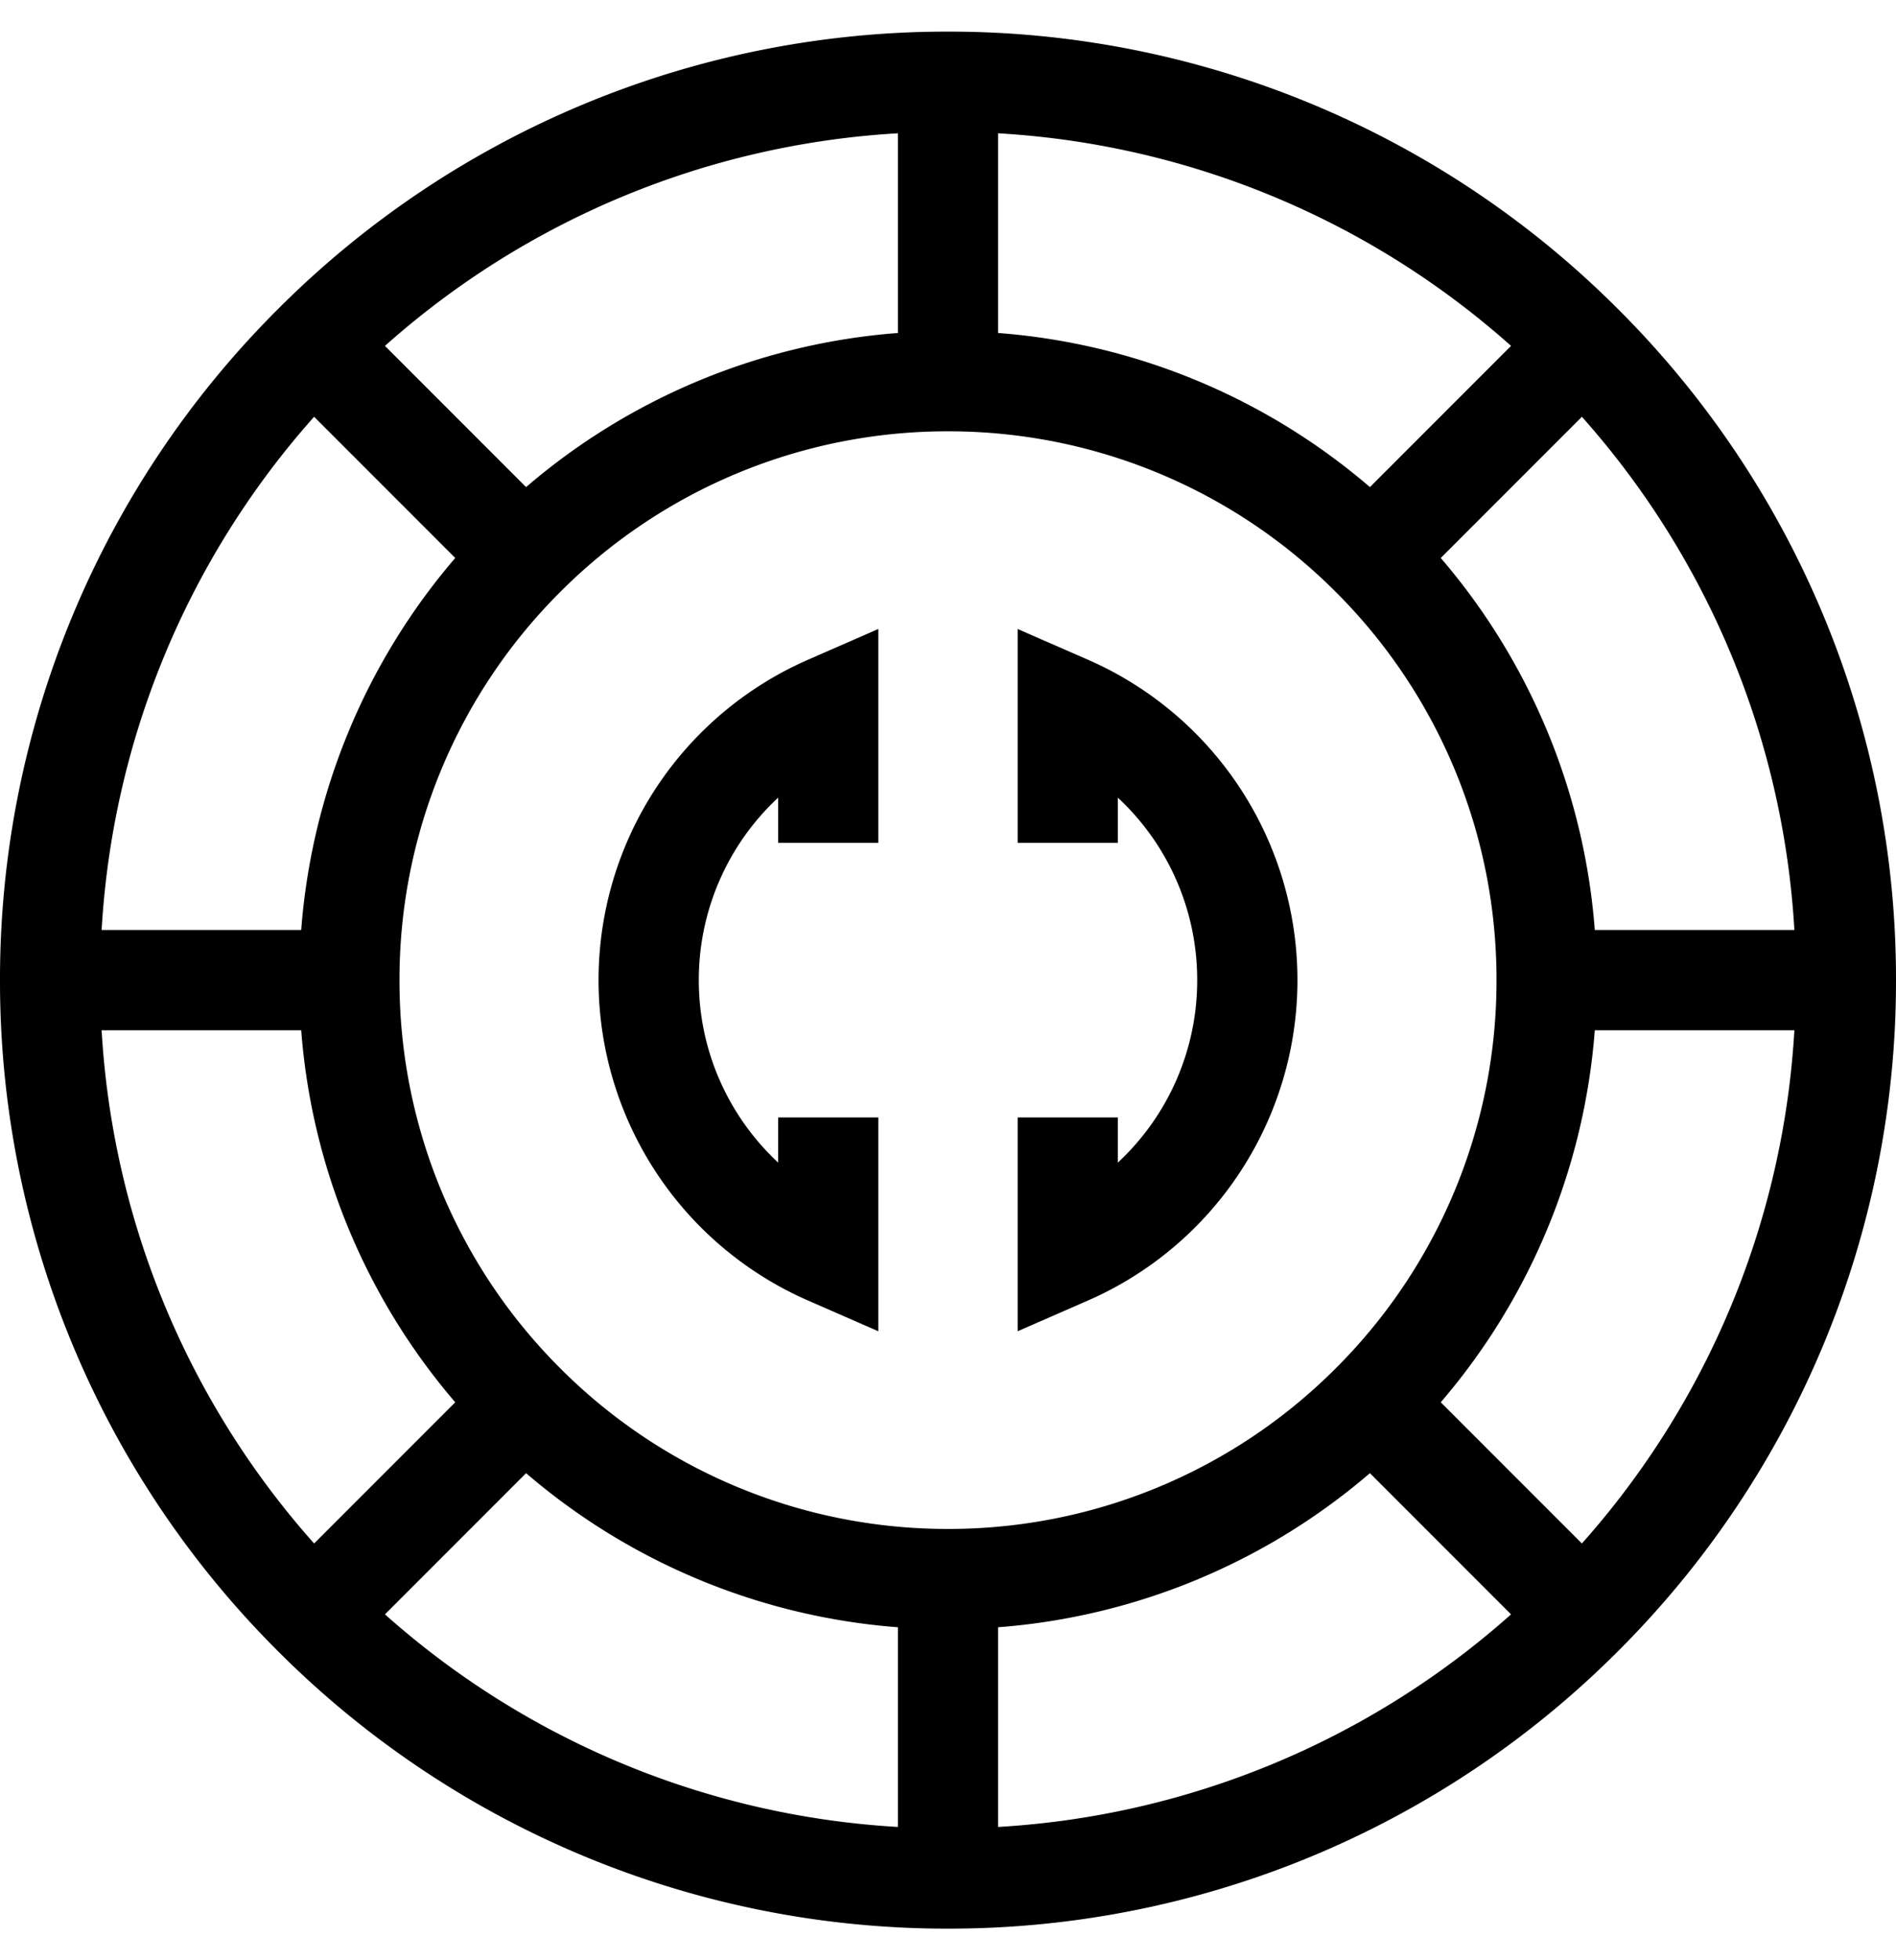 <svg width="30" height="31" xmlns="http://www.w3.org/2000/svg"><path clip-rule="evenodd" d="M6.091 5.47l2.233 2.233a10.223 10.223 0 015.883-2.437V2.108A13.357 13.357 0 006.091 5.47zm9.702-3.362v3.158a10.224 10.224 0 015.883 2.437l2.233-2.233a13.357 13.357 0 00-8.116-3.362zm9.237 4.483l-2.233 2.233a10.223 10.223 0 012.437 5.883h3.158a13.357 13.357 0 00-3.362-8.116zm3.362 9.702h-3.158a10.223 10.223 0 01-2.437 5.883l2.233 2.233a13.357 13.357 0 003.362-8.116zm-4.483 9.237l-2.233-2.233a10.223 10.223 0 01-5.883 2.437v3.158a13.364 13.364 0 008.116-3.362zm-9.702 3.362v-3.158a10.223 10.223 0 01-5.883-2.437L6.091 25.53a13.357 13.357 0 008.116 3.362zM4.97 24.409l2.233-2.233a10.224 10.224 0 01-2.437-5.883H1.608a13.357 13.357 0 003.362 8.116zm-3.362-9.702h3.158a10.223 10.223 0 012.437-5.883L4.97 6.591a13.357 13.357 0 00-3.362 8.116zm2.785-9.814A14.956 14.956 0 0115 .5a14.96 14.96 0 0110.607 4.393A14.956 14.956 0 0130 15.5a14.96 14.96 0 01-4.393 10.607A14.956 14.956 0 0115 30.5a14.96 14.96 0 01-10.607-4.393A14.956 14.956 0 010 15.5 14.96 14.96 0 014.393 4.893zM15 6.821a8.65 8.65 0 00-6.137 2.542A8.65 8.65 0 006.321 15.5a8.65 8.65 0 002.542 6.137A8.65 8.65 0 0015 24.179a8.65 8.65 0 006.137-2.542 8.65 8.65 0 002.542-6.137 8.65 8.65 0 00-2.542-6.137A8.65 8.65 0 0015 6.821zm-1.102 3.126v3.382h-1.585v-.715a3.933 3.933 0 00-1.256 2.886c0 1.139.483 2.166 1.256 2.886v-.715h1.585v3.382l-1.11-.485a5.53 5.53 0 010-10.136l1.11-.485zm2.204 0l1.11.485a5.53 5.53 0 010 10.136l-1.11.485v-3.382h1.585v.715a3.933 3.933 0 001.256-2.886 3.933 3.933 0 00-1.256-2.886v.715h-1.585V9.947z"/></svg>